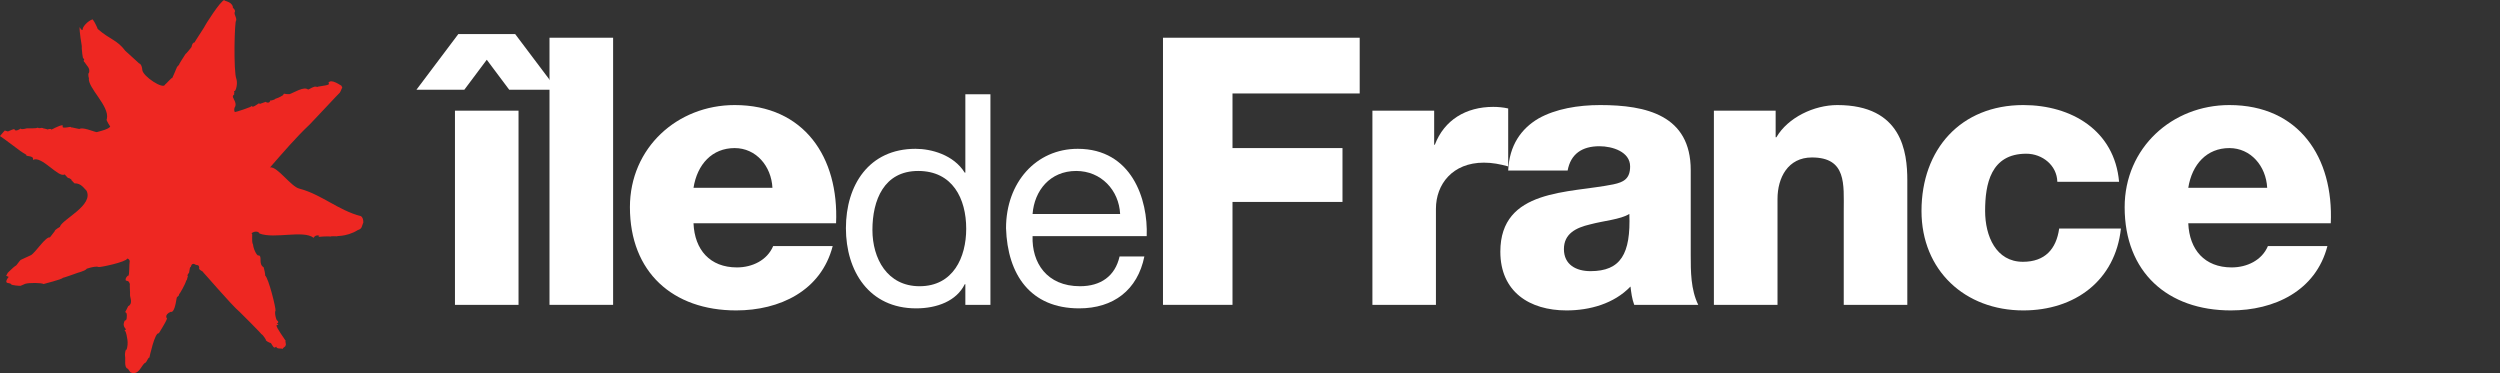 <?xml version="1.0" encoding="UTF-8" standalone="no"?>
<!-- Created with Inkscape (http://www.inkscape.org/) -->
<svg
   xmlns:dc="http://purl.org/dc/elements/1.1/"
   xmlns:cc="http://creativecommons.org/ns#"
   xmlns:rdf="http://www.w3.org/1999/02/22-rdf-syntax-ns#"
   xmlns:svg="http://www.w3.org/2000/svg"
   xmlns="http://www.w3.org/2000/svg"
   xmlns:sodipodi="http://sodipodi.sourceforge.net/DTD/sodipodi-0.dtd"
   xmlns:inkscape="http://www.inkscape.org/namespaces/inkscape"
   id="svg2"
   sodipodi:version="0.32"
   inkscape:version="0.46"
   viewBox="0 0 650.667 97.109"
   xml:space="preserve"
   sodipodi:docname="Région Île-de-France.svg"
   version="1.0"
   inkscape:output_extension="org.inkscape.output.svg.inkscape"><rect x="0" y="0" width="650.667" height="97.109" fill="#333333" stroke="none"/><defs
     id="defs5"><inkscape:perspective
       sodipodi:type="inkscape:persp3d"
       inkscape:vp_x="0 : 526.18109 : 1"
       inkscape:vp_y="0 : 1000 : 0"
       inkscape:vp_z="744.09448 : 526.18109 : 1"
       inkscape:persp3d-origin="372.04724 : 350.78739 : 1"
       id="perspective9" /></defs><sodipodi:namedview
     inkscape:window-height="726"
     inkscape:window-width="645"
     inkscape:pageshadow="2"
     inkscape:pageopacity="0.0"
     guidetolerance="10.0"
     gridtolerance="10.0"
     objecttolerance="10.0"
     borderopacity="1.0"
     bordercolor="#666666"
     pagecolor="#ffffff"
     id="base"
     showgrid="false"
     inkscape:zoom="0.91687243"
     inkscape:cx="303.75"
     inkscape:cy="48.75"
     inkscape:window-x="369"
     inkscape:window-y="25"
     inkscape:current-layer="g11" /><g
     id="g11"
     inkscape:groupmode="layer"
     inkscape:label="IDF_QUADRI"
     transform="matrix(1.25,0,0,-1.25,-0.655,97.314)"><g
       id="g13"
       transform="scale(0.1,0.1)"><path
         d="M 557.031,565.898 C 554.602,564.961 545.812,562.324 546.523,561.973 C 545.812,562.324 545.242,562.441 545.281,563.066 C 546.25,566.406 530.812,552.051 530.078,557.578 C 529.629,558.516 530.812,557.344 528.633,557.93 C 534.277,557.148 494.102,544.434 494.102,545.137 C 492.18,549.297 492.605,553.418 495.168,557.227 C 498.34,565.195 488.293,576.562 492.078,573.223 C 489.355,575.977 489.355,578.574 491.98,581.348 C 493.711,580.098 492.078,581.738 492.988,585.273 C 494.102,585.977 490.906,590.371 493.809,588.809 C 496.34,589.551 500.496,603.75 497.52,613.887 C 490.906,629.219 493.711,739.902 497.062,735.664 C 498.242,743.32 491.16,748.965 494.551,754.609 C 494.805,760.43 489.258,760.625 490,764.551 C 487.043,776.23 470.598,776.035 472.402,778.516 C 463.711,776.582 431.68,725.039 431.367,723.73 C 433.328,725.625 409.688,690.078 410.156,689.961 C 407.551,690.547 404.609,685.957 404.055,680.625 C 403.816,679.98 390.637,663.711 392.051,666.895 C 387.539,659.316 382.207,652.09 378.047,644.355 C 381.277,646.406 372.219,638.086 373.574,638.359 C 373.77,639.258 363.367,613.32 363.254,615.566 C 364.23,619.062 350.461,602.812 349.016,602.695 C 346.105,590.879 302.363,619.766 301.531,632.988 C 301.648,633.457 300.637,645.234 294.746,646.641 C 297.336,644.355 263.633,675.039 266.184,672.656 C 248.562,696.113 234.695,695.449 208.645,718.242 C 208.816,718.594 202.559,733.066 198.145,738.184 C 188.301,735.781 175,720.488 177.805,716.719 C 173.586,714.941 172.805,720.254 171.152,722.051 C 169.824,716.289 175.469,683.008 175.469,683.008 C 174.844,678.223 177.742,653.516 178.809,657.188 L 180.715,655.039 C 180.715,654.805 177.742,651.348 181.395,648.945 C 185.398,641.895 193.496,636.914 190.613,627.07 C 187.078,625.293 191.047,612.383 190.422,616.582 C 186.438,596.191 234.324,557.852 227.695,530.625 C 224.629,528.184 236.836,513.711 234.324,514.375 C 230.168,509.512 217.805,506.406 209.172,504.102 C 206.641,502.637 204.031,503.945 201.309,504.766 C 198.699,505.273 176.98,514.141 170.879,510.02 C 170.645,509.395 152.871,514.141 152.754,513.359 C 155.945,516.973 132.434,508.379 135.957,516.016 C 137.488,521.953 115.48,509.746 120.918,512.969 C 120.559,512.734 111.316,507.559 111.555,509.082 C 112.285,511.152 103.164,509.316 105.242,508.809 C 103.867,509.199 94.531,511.875 95.898,510.957 C 90.723,514.375 89.641,509.746 83.523,512.695 C 83.152,511.992 76.199,511.035 74.91,511.387 C 74.481,511.504 61.145,510.918 61.145,511.309 C 62.195,511.758 49.441,507.598 48.586,510.918 C 49.055,511.504 38.516,503.516 35.559,508.457 C 36.875,512.539 23.672,505.117 21.594,504.805 C 19.98,505.117 13.312,508.027 14.609,505.938 C 13.508,505.352 5.242,495.234 5.242,495.234 C 6.797,494.766 50.586,461.91 43.723,467.047 C 43.723,467.047 48.445,463.102 59.941,456.266 C 58.113,451.363 76.856,456.031 73.809,445.406 C 91.231,455.68 126.934,407.652 139.473,415.27 C 141.062,415.27 146.395,406.871 148.145,407.535 C 145.32,409.977 157.207,403.609 153.477,403.883 C 155.129,401.93 154.52,402.633 160.203,396.754 C 174.473,397.379 180.535,385.602 185.266,381.637 C 200.938,351.461 135.879,322.32 130.273,307.086 C 130.059,306.305 130.059,305.68 129.188,305.914 C 129.922,305.211 120.09,301.637 118.953,296.891 L 109.199,284.215 C 100.527,286.695 78.496,251.695 69.57,247.184 L 48.352,237.379 C 48.352,237.379 45.359,234.469 43.367,231.52 C 41.426,228.473 38.516,224.938 36.379,224.195 C 34.543,223.473 21.355,210.465 21.355,210.465 L 18.098,204.293 L 23.398,201.949 C 23.398,201.949 19.98,197.945 19.473,196.207 C 18.738,194.723 16.848,190.367 20.957,189.43 C 25.234,188.453 27.629,188.453 28.633,186.441 C 29.551,184.41 46.621,183.102 47.996,183.375 C 49.27,183.824 57.766,187.574 57.766,187.574 C 65.969,190.172 92.805,189.781 95.898,187.105 C 95.352,187.223 134.902,196.832 135.957,200.016 C 137.258,199.82 160.32,208.102 160.32,208.102 C 166.641,211.051 181.062,213.395 185.676,218.648 C 181.277,217.789 204.27,225.719 210.762,222.535 C 212.766,221.441 268.184,232.945 270.09,240.074 C 274.562,239.605 275.066,235.445 275.32,235.211 C 274.031,227.867 275.168,207.516 272.422,203.98 C 272.52,206.891 264.648,198.688 267.324,194.332 C 272.891,192.594 272.617,194.605 276.074,186.441 C 274.465,190.133 276.465,169.996 275.996,162.75 C 276.191,158.863 282.41,146.031 272.129,140.973 C 272.129,140.973 266.316,128.883 266.062,129.078 C 266.824,134.996 266.824,126.051 265.715,127.75 C 270.906,130.211 269.363,114.332 268.184,112.398 C 269.172,114.879 265.48,109.352 265.105,111.227 C 256.73,94.812 274.348,92.981 264.18,91.144 C 268.535,89.836 270.812,68.019 270.535,71.199 C 271.523,63.855 270.906,56.77 268.652,49.812 C 267.188,54.363 264.719,41.457 265.48,37.938 C 267.188,29.734 263.105,14.27 270.906,10.691 C 269.719,13.918 276.816,3.176 276.816,3.176 C 295.098,-4.562 299.57,19.363 307.695,23.137 C 310.461,23.723 313.621,34.758 316.27,33.895 C 316.523,34.758 327.512,87.297 335.969,84.582 C 335.574,84.582 350.105,106.168 353.086,115.387 C 352.969,114.762 346.105,122.926 360.684,129.273 C 367.766,126.891 371.047,145.797 372.859,156.578 C 373.34,162.75 377.695,159.762 378.32,166.324 C 378.203,164.508 390.867,185.699 392.949,194.371 C 395.027,194.254 395.344,203.98 396.797,202.652 C 392.852,206.07 400.234,210.094 399.27,213.082 C 400.625,218.297 400.176,222.965 402.449,222.535 C 404.609,232.711 410.984,228.277 412.41,227.359 C 415.438,225.719 419.609,228.277 420.105,220.738 C 417.18,216.969 429.562,213.395 428.496,211.051 C 428.145,212.848 487.629,142.691 504.055,129.234 C 504.812,128.531 550.879,82.82 548.879,83.293 C 553.977,80.652 558.254,71.394 558.605,72.062 C 556.68,69.094 567.395,64.231 569.277,64.231 C 576.262,52.02 576.609,54.52 580.344,56.609 C 581.562,51.164 590.82,53.777 594.211,52.02 C 593.176,54.641 601.492,56.965 599.688,59.875 C 602.195,58.996 597.98,69.758 600.312,68.484 C 597.336,73.606 579.895,96.824 581.105,101.07 C 581.465,102.516 583.594,101.969 584.895,101.695 C 584.656,103.062 582.656,104.488 581.465,105.465 C 584.656,105.543 585.359,107.223 583.594,110.602 C 580.461,108.883 576.16,128.727 578.887,131.52 C 579.988,136.578 564.648,198.688 557.395,204.762 C 557.859,206.93 554.883,220.621 554.309,221.793 C 542.285,229.293 552.227,244.312 543.938,246.949 C 541.992,243.219 533.34,257.379 532.102,269.156 C 528.113,276.48 532.102,294.02 529.375,291.402 C 527.02,294.059 541.855,300.387 545.535,292.301 C 576.848,280.445 636.66,300.113 658.301,283.355 C 663.398,293.004 674.902,285.504 668.738,287.281 C 667.793,286.109 669.836,285.543 671.25,285.152 C 668.367,285.758 692.305,287.281 695.93,285.387 C 686.711,287.633 709.465,286.148 708.562,286.5 C 700.48,288.258 724.727,283.59 750.547,299.605 C 759.824,302.457 758.113,307.281 762.004,316.148 C 760.43,308.59 764.414,323.727 756.57,328.512 C 710.82,339.977 674.426,373.746 628.855,385.68 C 611.199,389.449 582.656,432.691 567.488,429.938 C 595.078,461.441 621.836,492.793 650.281,519.551 C 655.867,524.922 712.898,586.445 712.898,585.703 C 715.02,588.809 718.215,599.043 717.98,594.648 C 718.098,596.113 717.395,598.066 715.859,600.273 C 715.742,599.512 694.426,616.191 688.867,605.801 C 696.379,601.133 673.645,599.512 668.074,598.223 C 666.367,597.168 664.934,597.598 663.645,597.949 C 657.949,599.355 650.496,592.852 646.688,591.992 C 638.352,599.434 617.461,585.625 607.961,582.441 C 608.75,582.852 603.887,581.855 596.504,583.438 C 593.328,578.223 593.43,579.707 594.211,580.176 C 591.445,578.691 589.133,576.328 577.988,572.52 C 579.246,572.051 570.93,568.555 567.742,569.395 C 568.02,567.93 566.492,564.004 561.594,564.961 C 557.898,565.898 558.391,567.305 557.031,565.898"
         style="fill:#ee2722;fill-opacity:1;fill-rule:nonzero;stroke:none"
         id="path15" /><path
         d="M 972.07,591.719 L 872.355,591.719 L 959.551,707.617 L 1077.87,707.617 L 1165.14,591.719 L 1065.47,591.719 L 1018.76,654.102 L 972.07,591.719 M 952.527,143.785 L 952.527,548.086 L 1084.89,548.086 L 1084.89,143.785 L 952.527,143.785 L 952.527,143.785"
         style="fill:#ffffff;fill-opacity:1;fill-rule:nonzero;stroke:none"
         id="path17" /><path
         d="M 1149.38,699.961 L 1281.82,699.961 L 1281.82,143.785 L 1149.38,143.785 L 1149.38,699.961"
         style="fill:#ffffff;fill-opacity:1;fill-rule:nonzero;stroke:none"
         id="path19" /><path
         d="M 1449.21,313.609 C 1451.54,258.316 1483.51,221.715 1539.67,221.715 C 1571.43,221.715 1602.64,236.539 1615.1,266.207 L 1739.03,266.207 C 1714.91,172.672 1628.32,132.184 1537.98,132.184 C 1406.41,132.184 1316.82,211.637 1316.82,347.105 C 1316.82,470.934 1415.74,559.766 1534.9,559.766 C 1679.8,559.766 1752.22,450.66 1746.05,313.609 L 1449.21,313.609 M 1613.56,387.438 C 1611.25,432.887 1579.24,470.191 1534.9,470.191 C 1488.21,470.191 1457.06,436.734 1449.21,387.438 L 1613.56,387.438 L 1613.56,387.438"
         style="fill:#ffffff;fill-opacity:1;fill-rule:nonzero;stroke:none"
         id="path21" /><path
         d="M 2067.45,143.785 L 2015.23,143.785 L 2015.23,186.715 L 2013.98,186.715 C 1996.85,151.754 1956.22,136.461 1912.7,136.461 C 1815.01,136.461 1766.55,213.863 1766.55,303.453 C 1766.55,393.102 1814.44,468.668 1911.52,468.668 C 1943.98,468.668 1990.65,456.461 2013.98,418.961 L 2015.23,418.961 L 2015.23,582.246 L 2067.45,582.246 L 2067.45,143.785 M 1919.95,182.555 C 1989.99,182.555 2017.02,242.711 2017.02,302.184 C 2017.02,364.957 1988.7,422.555 1917,422.555 C 1845.77,422.555 1821.75,361.832 1821.75,299.762 C 1821.75,240.27 1852.51,182.555 1919.95,182.555 L 1919.95,182.555"
         style="fill:#ffffff;fill-opacity:1;fill-rule:nonzero;stroke:none"
         id="path23" /><path
         d="M 2387.96,244.508 C 2373.78,174.547 2323.51,136.461 2252.2,136.461 C 2150.91,136.461 2102.96,206.461 2099.93,303.453 C 2099.93,398.707 2162.59,468.668 2249.19,468.668 C 2361.52,468.668 2395.93,363.629 2392.82,286.812 L 2155.2,286.812 C 2153.37,231.48 2184.77,182.555 2254.02,182.555 C 2297,182.555 2327.1,203.512 2336.34,244.508 L 2387.96,244.508 M 2337.51,332.945 C 2335.09,382.73 2297.73,422.555 2246.05,422.555 C 2191.38,422.555 2158.86,381.48 2155.2,332.945 L 2337.51,332.945 L 2337.51,332.945"
         style="fill:#ffffff;fill-opacity:1;fill-rule:nonzero;stroke:none"
         id="path25" /><path
         d="M 2426.73,699.961 L 2836.3,699.961 L 2836.3,583.906 L 2571.46,583.906 L 2571.46,470.191 L 2800.48,470.191 L 2800.48,358.062 L 2571.46,358.062 L 2571.46,143.785 L 2426.73,143.785 L 2426.73,699.961"
         style="fill:#ffffff;fill-opacity:1;fill-rule:nonzero;stroke:none"
         id="path27" /><path
         d="M 2862.78,548.086 L 2991.36,548.086 L 2991.36,477.184 L 2992.77,477.184 C 3012.34,528.574 3057.39,555.977 3114.35,555.977 C 3124.44,555.977 3135.3,554.98 3145.5,552.676 L 3145.5,432.027 C 3128.33,436.734 3112.86,439.859 3094.86,439.859 C 3029.44,439.859 2995.05,394.625 2995.05,343.941 L 2995.05,143.785 L 2862.78,143.785 L 2862.78,548.086"
         style="fill:#ffffff;fill-opacity:1;fill-rule:nonzero;stroke:none"
         id="path29" /><path
         d="M 3145.5,423.512 C 3147.82,476.324 3172.78,510.684 3208.48,531.758 C 3244.35,551.934 3291.02,559.766 3337.1,559.766 C 3432.82,559.766 3525.57,538.711 3525.57,424.215 L 3525.57,247.418 C 3525.57,213.16 3525.57,175.816 3541.2,143.785 L 3407.92,143.785 C 3403.29,156.305 3401.71,168.707 3400.14,181.93 C 3365.89,146.148 3315.28,132.184 3266.9,132.184 C 3189.86,132.184 3129.15,171.031 3129.15,254.469 C 3129.15,386.031 3272.43,375.875 3364.29,394.625 C 3386.93,399.293 3399.36,407.066 3399.36,432.027 C 3399.36,462.34 3362.84,474.039 3335.52,474.039 C 3298.88,474.039 3275.57,457.633 3269.29,423.512 L 3145.5,423.512 M 3316.85,213.941 C 3379.81,213.941 3400.89,249.723 3397.78,333.062 C 3379.15,321.5 3344.86,319.02 3316.02,311.285 C 3286.48,304.391 3261.53,291.871 3261.53,259.859 C 3261.53,227.203 3287.14,213.941 3316.85,213.941 L 3316.85,213.941"
         style="fill:#ffffff;fill-opacity:1;fill-rule:nonzero;stroke:none"
         id="path31" /><path
         d="M 3573.8,548.086 L 3702.38,548.086 L 3702.38,492.754 L 3703.92,492.754 C 3728.07,534.043 3782.53,559.766 3830.83,559.766 C 3965.61,559.766 3976.52,461.637 3976.52,403.141 L 3976.52,143.785 L 3844.17,143.785 L 3844.17,339.273 C 3844.17,394.625 3850.38,450.66 3777.9,450.66 C 3728.07,450.66 3706.26,408.668 3706.26,364.254 L 3706.26,143.785 L 3573.8,143.785 L 3573.8,548.086"
         style="fill:#ffffff;fill-opacity:1;fill-rule:nonzero;stroke:none"
         id="path33" /><path
         d="M 4288.88,399.996 C 4288.07,434.254 4257.69,458.453 4224.25,458.453 C 4150.25,458.453 4138.52,395.406 4138.52,339.273 C 4138.52,287.086 4161.12,233.414 4217.22,233.414 C 4263.14,233.414 4286.67,259.859 4292.71,302.613 L 4421.28,302.613 C 4409.6,194.449 4325.52,132.184 4217.98,132.184 C 4096.53,132.184 4006.06,215.523 4006.06,339.273 C 4006.06,467.809 4087.9,559.766 4217.98,559.766 C 4318.48,559.766 4408.06,506.758 4417.45,399.996 L 4288.88,399.996 L 4288.88,399.996"
         style="fill:#ffffff;fill-opacity:1;fill-rule:nonzero;stroke:none"
         id="path35" /><path
         d="M 4561.52,313.609 C 4563.84,258.316 4595.73,221.715 4651.85,221.715 C 4683.7,221.715 4714.93,236.539 4727.34,266.207 L 4851.24,266.207 C 4827.06,172.672 4740.56,132.184 4650.23,132.184 C 4518.62,132.184 4429.05,211.637 4429.05,347.105 C 4429.05,470.934 4528.02,559.766 4647.04,559.766 C 4792.02,559.766 4864.44,450.66 4858.21,313.609 L 4561.52,313.609 M 4725.83,387.438 C 4723.48,432.887 4691.53,470.191 4647.04,470.191 C 4600.4,470.191 4569.32,436.734 4561.52,387.438 L 4725.83,387.438 L 4725.83,387.438"
         style="fill:#ffffff;fill-opacity:1;fill-rule:nonzero;stroke:none"
         id="path37" /></g></g></svg>
